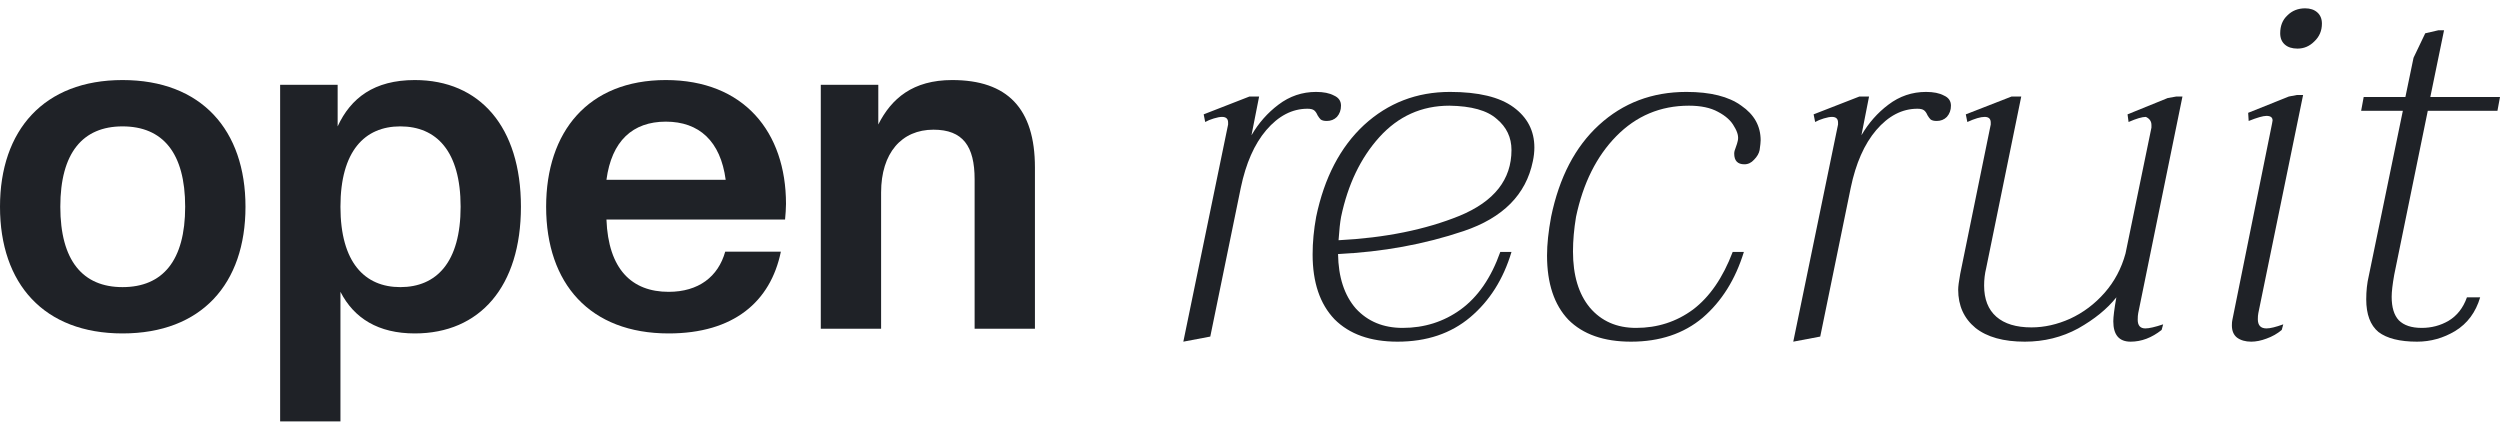 <svg width="150" height="26" viewBox="0 0 150 26" fill="none" xmlns="http://www.w3.org/2000/svg">
  <g clip-path="url(#clip0_2024_1524)">
    <path d="M7.351 20.006C2.637 20.006 0 17.028 0 12.405C0 7.81 2.637 4.803 7.351 4.803C12.092 4.803 14.729 7.81 14.729 12.405C14.729 17.028 12.092 20.006 7.351 20.006ZM7.351 17.227C9.763 17.227 11.11 15.638 11.11 12.405C11.11 9.171 9.763 7.583 7.351 7.583C4.966 7.583 3.619 9.171 3.619 12.405C3.619 15.638 4.966 17.227 7.351 17.227Z" fill="#1F2227"/>
    <path d="M24.888 20.006C22.7 20.006 21.241 19.099 20.427 17.51V25.282H16.808V5.087H20.259V7.583C21.044 5.881 22.447 4.803 24.888 4.803C28.788 4.803 31.256 7.611 31.256 12.405C31.256 17.198 28.788 20.006 24.888 20.006ZM24.018 17.227C26.178 17.227 27.637 15.752 27.637 12.405C27.637 9.058 26.178 7.583 24.018 7.583C21.886 7.583 20.427 9.058 20.427 12.405C20.427 15.752 21.886 17.227 24.018 17.227Z" fill="#1F2227"/>
    <path d="M40.118 20.006C35.405 20.006 32.768 17.028 32.768 12.405C32.768 7.895 35.293 4.803 39.95 4.803C44.635 4.803 47.16 7.923 47.16 12.235C47.16 12.546 47.132 12.83 47.104 13.171H36.387C36.499 16.149 37.902 17.51 40.118 17.51C41.914 17.51 43.092 16.602 43.513 15.099H46.852C46.234 18.106 44.018 20.006 40.118 20.006ZM39.95 7.299C37.958 7.299 36.696 8.462 36.387 10.788H43.541C43.232 8.462 41.942 7.299 39.95 7.299Z" fill="#1F2227"/>
    <path d="M62.096 19.723H58.477V10.76C58.477 8.774 57.776 7.781 56.008 7.781C54.101 7.781 52.866 9.171 52.866 11.554V19.723H49.247V5.087H52.698V7.469C53.483 5.909 54.774 4.803 57.13 4.803C60.441 4.803 62.096 6.505 62.096 10.05V19.723Z" fill="#1F2227"/>
    <path d="M78.965 5.515C79.412 5.515 79.769 5.587 80.033 5.729C80.318 5.852 80.46 6.056 80.46 6.341C80.46 6.606 80.379 6.83 80.216 7.014C80.053 7.177 79.85 7.258 79.606 7.258C79.443 7.258 79.321 7.228 79.24 7.167C79.178 7.106 79.118 7.024 79.056 6.922C78.995 6.779 78.924 6.677 78.843 6.616C78.761 6.555 78.629 6.524 78.446 6.524C77.531 6.524 76.707 6.953 75.974 7.809C75.262 8.645 74.754 9.797 74.448 11.264L72.617 20.194L71 20.5L73.686 7.472V7.35C73.686 7.126 73.563 7.014 73.319 7.014C73.197 7.014 73.034 7.044 72.831 7.106C72.628 7.167 72.455 7.238 72.312 7.32L72.221 6.861L74.967 5.791H75.547L75.089 8.115C75.516 7.381 76.056 6.769 76.707 6.28C77.378 5.77 78.131 5.515 78.965 5.515Z" fill="#1F2227"/>
    <path d="M91.971 9.674C91.564 11.672 90.18 13.069 87.82 13.864C85.46 14.659 82.948 15.118 80.283 15.24C80.303 16.626 80.659 17.717 81.351 18.512C82.063 19.287 82.999 19.674 84.158 19.674C85.46 19.674 86.62 19.307 87.637 18.573C88.675 17.819 89.468 16.667 90.017 15.118H90.689C90.201 16.749 89.377 18.053 88.217 19.032C87.057 20.011 85.603 20.5 83.853 20.5C82.225 20.5 80.964 20.052 80.069 19.154C79.194 18.237 78.757 16.942 78.757 15.271C78.757 14.537 78.828 13.782 78.97 13.008C79.459 10.663 80.415 8.828 81.839 7.503C83.283 6.178 85.002 5.515 86.996 5.515C88.705 5.515 89.977 5.821 90.811 6.433C91.645 7.044 92.062 7.85 92.062 8.849C92.062 9.114 92.032 9.389 91.971 9.674ZM80.313 14.414C83.1 14.272 85.521 13.782 87.576 12.947C89.651 12.09 90.689 10.775 90.689 9.002C90.689 8.247 90.394 7.625 89.804 7.136C89.234 6.626 88.288 6.361 86.966 6.341C85.297 6.341 83.894 6.973 82.754 8.237C81.635 9.481 80.873 11.071 80.466 13.008C80.405 13.334 80.354 13.803 80.313 14.414Z" fill="#1F2227"/>
    <path d="M97.858 20.5C96.23 20.5 94.979 20.062 94.104 19.185C93.25 18.288 92.822 17.004 92.822 15.332C92.822 14.659 92.904 13.884 93.067 13.008C93.555 10.643 94.511 8.808 95.935 7.503C97.38 6.178 99.129 5.515 101.184 5.515C102.628 5.515 103.727 5.791 104.48 6.341C105.253 6.871 105.639 7.564 105.639 8.42C105.639 8.522 105.619 8.716 105.578 9.002C105.538 9.205 105.426 9.399 105.243 9.583C105.08 9.766 104.887 9.858 104.663 9.858C104.256 9.858 104.053 9.644 104.053 9.216C104.053 9.114 104.083 8.991 104.144 8.849C104.205 8.686 104.246 8.553 104.266 8.451C104.327 8.206 104.256 7.921 104.053 7.595C103.87 7.248 103.544 6.953 103.076 6.708C102.628 6.463 102.049 6.341 101.337 6.341C99.628 6.341 98.173 6.953 96.973 8.176C95.793 9.379 94.989 10.989 94.562 13.008C94.44 13.742 94.379 14.435 94.379 15.087C94.379 16.514 94.714 17.636 95.386 18.451C96.078 19.267 97.003 19.674 98.163 19.674C99.445 19.674 100.584 19.307 101.581 18.573C102.578 17.819 103.371 16.667 103.961 15.118H104.632C104.124 16.769 103.3 18.084 102.161 19.063C101.021 20.021 99.587 20.5 97.858 20.5Z" fill="#1F2227"/>
    <path d="M115.561 5.515C116.009 5.515 116.365 5.587 116.629 5.729C116.914 5.852 117.057 6.056 117.057 6.341C117.057 6.606 116.975 6.83 116.812 7.014C116.65 7.177 116.446 7.258 116.202 7.258C116.039 7.258 115.917 7.228 115.836 7.167C115.775 7.106 115.714 7.024 115.653 6.922C115.592 6.779 115.521 6.677 115.439 6.616C115.358 6.555 115.226 6.524 115.042 6.524C114.127 6.524 113.303 6.953 112.571 7.809C111.859 8.645 111.35 9.797 111.045 11.264L109.214 20.194L107.596 20.5L110.282 7.472V7.35C110.282 7.126 110.16 7.014 109.916 7.014C109.794 7.014 109.631 7.044 109.427 7.106C109.224 7.167 109.051 7.238 108.909 7.32L108.817 6.861L111.564 5.791H112.143L111.686 8.115C112.113 7.381 112.652 6.769 113.303 6.28C113.974 5.77 114.727 5.515 115.561 5.515Z" fill="#1F2227"/>
    <path d="M128.263 19.185C128.263 19.532 128.416 19.705 128.721 19.705C128.944 19.705 129.301 19.623 129.789 19.46L129.697 19.797C129.107 20.265 128.487 20.5 127.836 20.5C127.144 20.5 126.798 20.092 126.798 19.277C126.798 19.012 126.859 18.533 126.981 17.84C126.432 18.533 125.669 19.154 124.692 19.705C123.716 20.235 122.648 20.5 121.488 20.5C120.207 20.5 119.22 20.225 118.528 19.674C117.836 19.104 117.491 18.339 117.491 17.381C117.491 17.197 117.531 16.881 117.613 16.433L119.444 7.472V7.35C119.444 7.126 119.322 7.014 119.077 7.014C118.833 7.014 118.487 7.116 118.04 7.32L117.948 6.861L120.695 5.791H121.275L119.169 16.096C119.088 16.422 119.047 16.769 119.047 17.136C119.047 17.952 119.291 18.573 119.779 19.002C120.268 19.43 120.969 19.644 121.885 19.644C122.658 19.644 123.431 19.47 124.204 19.124C124.998 18.757 125.689 18.237 126.279 17.564C126.869 16.891 127.286 16.107 127.531 15.21L129.087 7.656V7.503C129.087 7.279 128.975 7.116 128.751 7.014C128.527 7.014 128.182 7.116 127.714 7.32L127.653 6.861L130.063 5.882L130.582 5.791H130.948L128.293 18.788C128.273 18.889 128.263 19.022 128.263 19.185Z" fill="#1F2227"/>
    <path d="M137.85 2.916C137.524 2.916 137.27 2.834 137.087 2.671C136.904 2.508 136.812 2.284 136.812 1.998C136.812 1.55 136.955 1.193 137.24 0.928C137.524 0.643 137.881 0.5 138.308 0.5C138.613 0.5 138.857 0.582 139.04 0.745C139.223 0.908 139.315 1.132 139.315 1.417C139.315 1.846 139.162 2.202 138.857 2.488C138.572 2.773 138.237 2.916 137.85 2.916ZM135.073 20.5C134.727 20.5 134.442 20.419 134.219 20.255C134.015 20.092 133.913 19.848 133.913 19.521C133.913 19.379 133.924 19.267 133.944 19.185L136.324 7.411L136.355 7.228C136.355 7.044 136.233 6.953 135.988 6.953C135.785 6.953 135.429 7.055 134.92 7.258L134.89 6.769L137.331 5.791L137.819 5.699H138.186L135.5 18.788C135.48 18.889 135.47 19.012 135.47 19.154C135.47 19.521 135.643 19.705 135.988 19.705C136.212 19.705 136.548 19.623 136.996 19.46L136.904 19.797C136.64 20.021 136.334 20.194 135.988 20.317C135.663 20.439 135.358 20.5 135.073 20.5Z" fill="#1F2227"/>
    <path d="M143.652 16.494C143.551 17.065 143.5 17.503 143.5 17.809C143.5 18.441 143.642 18.91 143.927 19.216C144.232 19.521 144.69 19.674 145.3 19.674C145.89 19.674 146.43 19.532 146.918 19.246C147.426 18.94 147.793 18.471 148.016 17.84H148.81C148.545 18.736 148.047 19.409 147.315 19.858C146.602 20.286 145.84 20.5 145.026 20.5C143.988 20.5 143.215 20.306 142.706 19.919C142.218 19.511 141.974 18.859 141.974 17.962C141.974 17.452 142.025 16.983 142.127 16.555L144.171 6.647H141.669L141.821 5.821H144.324L144.812 3.466L145.514 1.998L146.307 1.815H146.643L145.819 5.821H150L149.847 6.647H145.667L143.652 16.494Z" fill="#1F2227"/>
  </g>
  <defs>
    <clipPath id="clip0_2024_1524">
      <rect width="150" height="25" fill="white" transform="translate(0 0.5)"/>
    </clipPath>
  </defs>
</svg>
